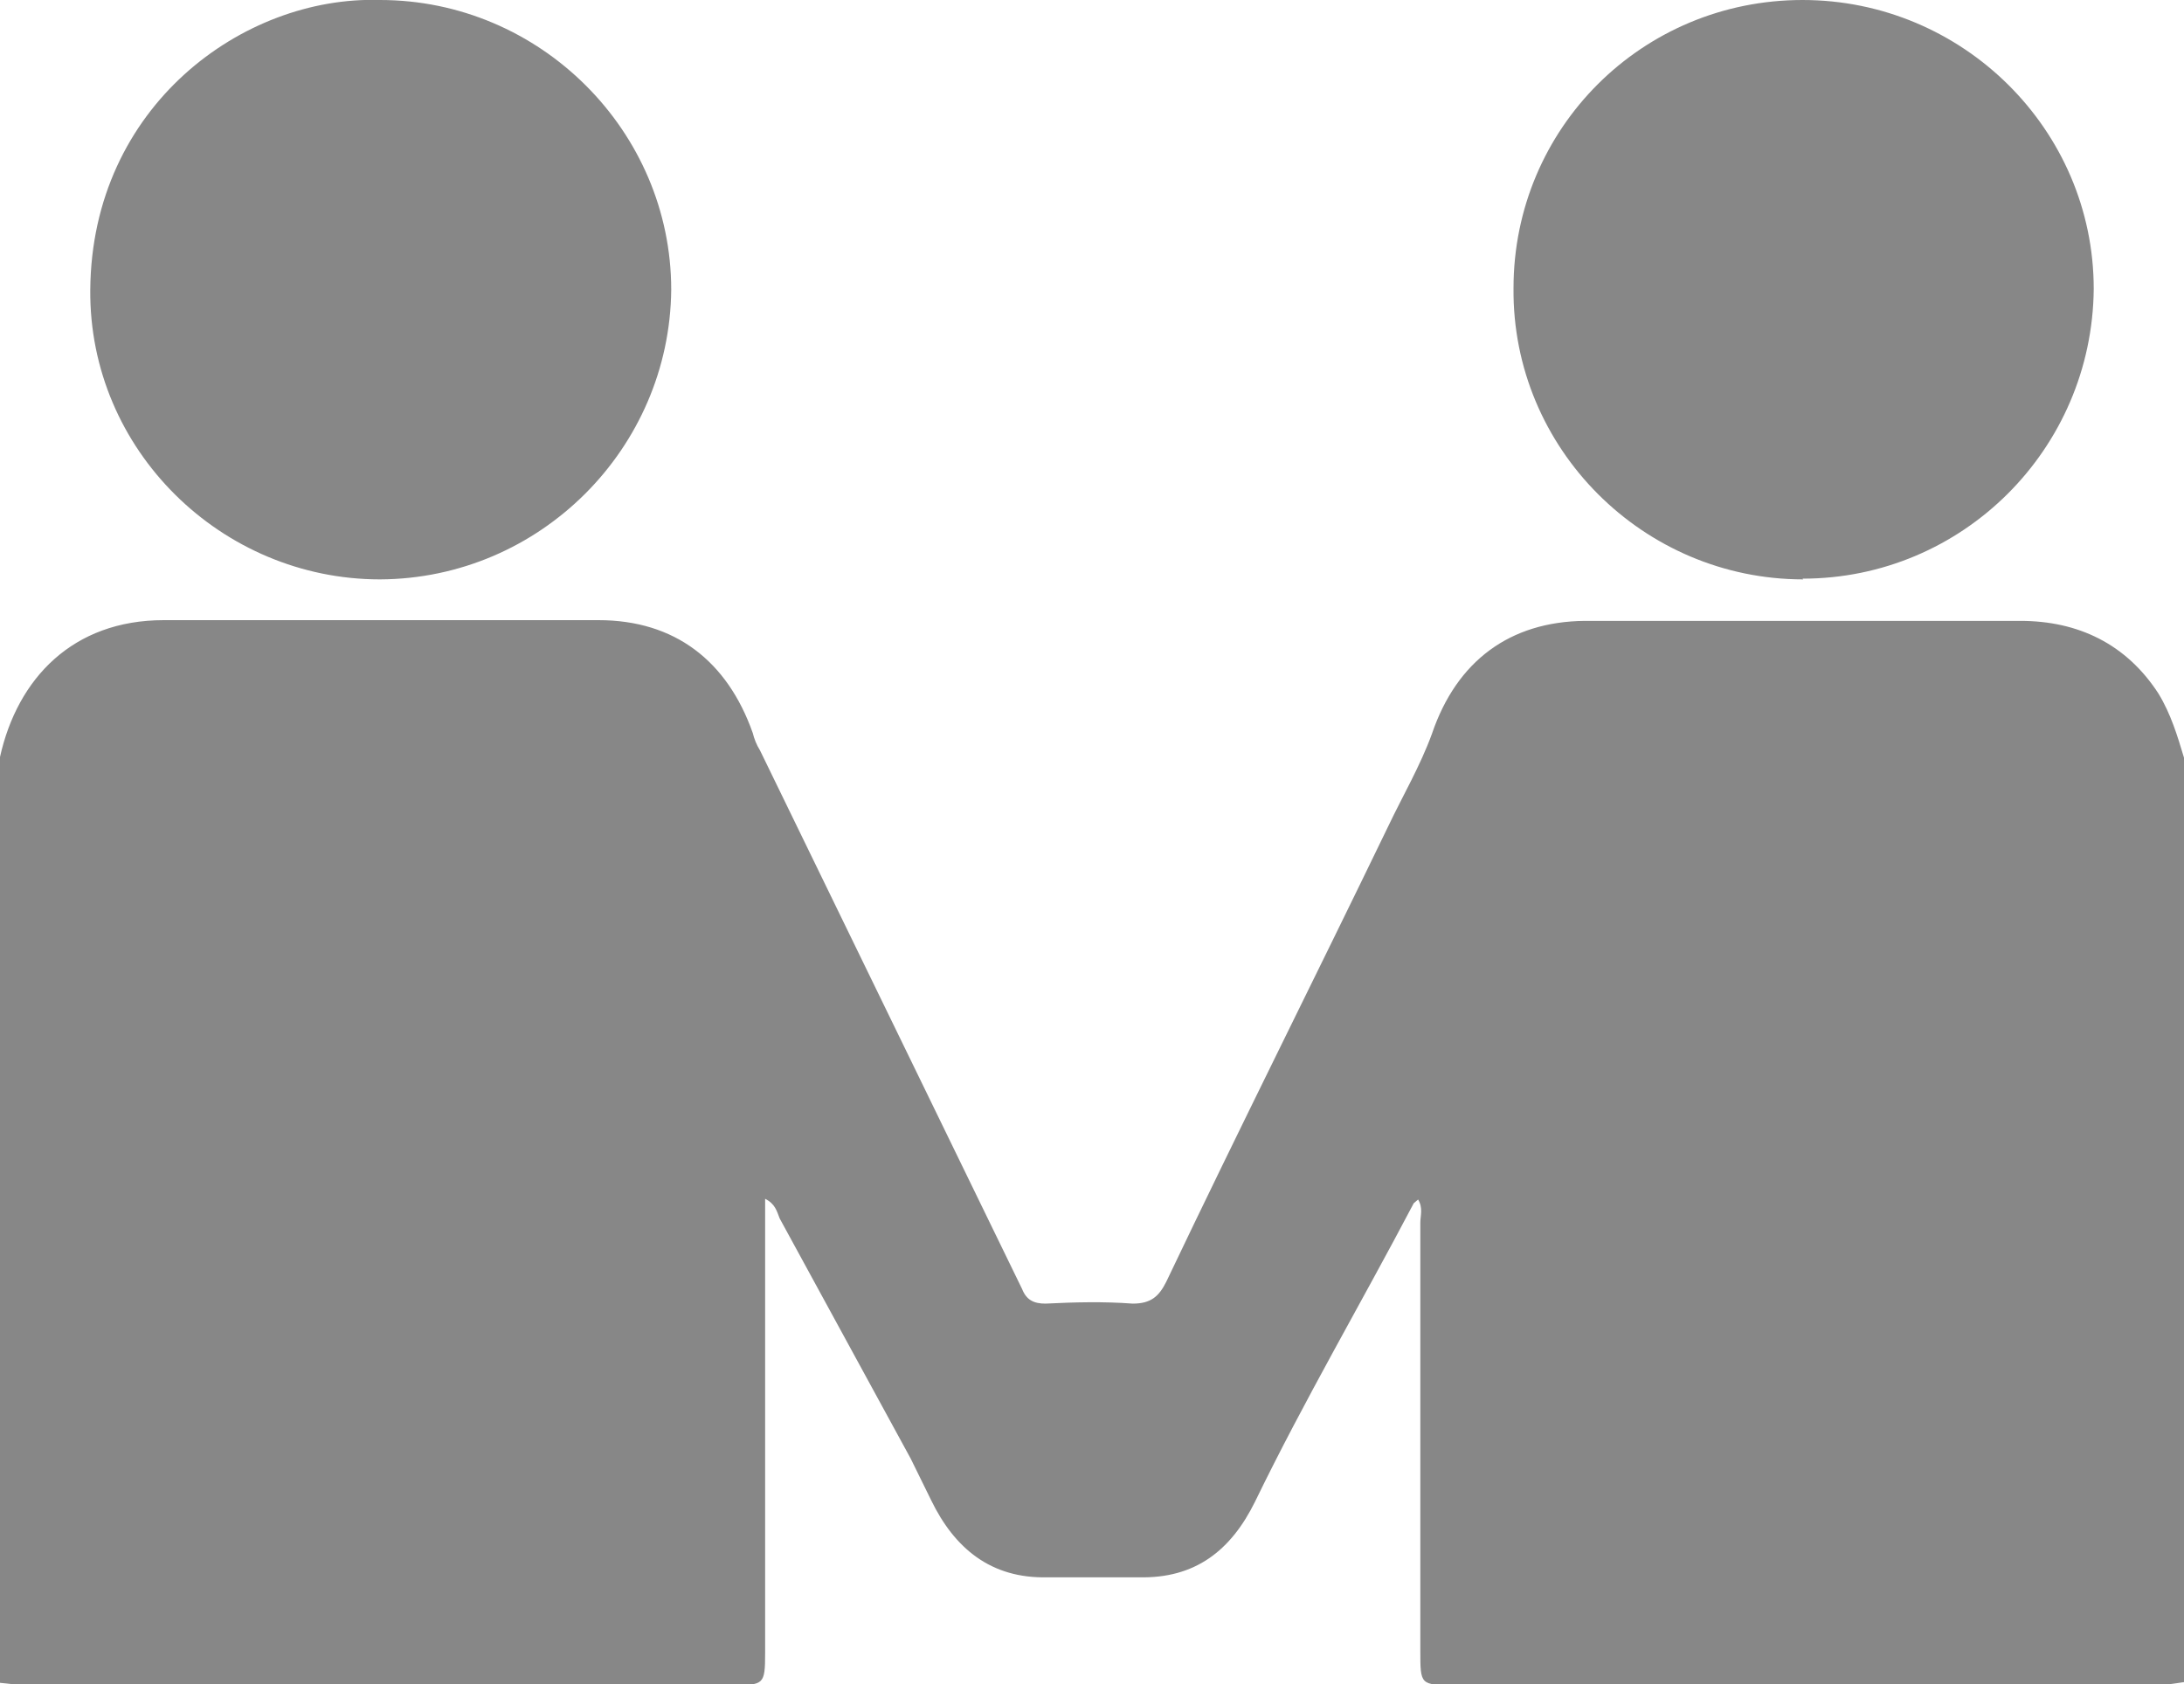 <svg xmlns="http://www.w3.org/2000/svg" viewBox="0 0 30 23.14">
  <path fill="#878787" d="M0 23.1V10.4c.24-1.08 1-1.88 2.25-1.88h5.97c1.05 0 1.77.56 2.12 1.55.02.08.05.16.1.24l3.6 7.4c.06.15.16.2.32.2.4-.02.8-.03 1.2 0 .25 0 .36-.1.46-.3 1-2.1 2.04-4.17 3.05-6.26.2-.42.44-.83.6-1.27.34-1 1.07-1.54 2.1-1.55h5.98c.8 0 1.46.32 1.9 1 .17.28.26.58.35.88v12.7c-.13.02-.25.04-.38.04h-9.64c-.47 0-.47 0-.47-.47V16.8c0-.1.04-.2-.03-.32l-.06.05c-.72 1.37-1.5 2.7-2.18 4.1-.33.67-.82 1.06-1.6 1.04h-1.25c-.78.02-1.28-.4-1.6-1.06l-.28-.57-1.8-3.3c-.04-.1-.06-.2-.2-.27v6.24c0 .44-.02.44-.45.44H.35c-.12 0-.23-.02-.35-.03zM5.22 0c2.2 0 4 1.8 4 3.98-.02 2.18-1.8 3.97-4 3.98-2.18 0-4-1.78-3.98-3.98C1.26 1.46 3.34-.06 5.22 0zM24.77 7.96c-2.2 0-4-1.8-3.98-4 0-2.2 1.77-3.96 3.97-3.96s4 1.78 4 3.97c-.02 2.2-1.8 3.98-4 3.98z"/>
</svg>
